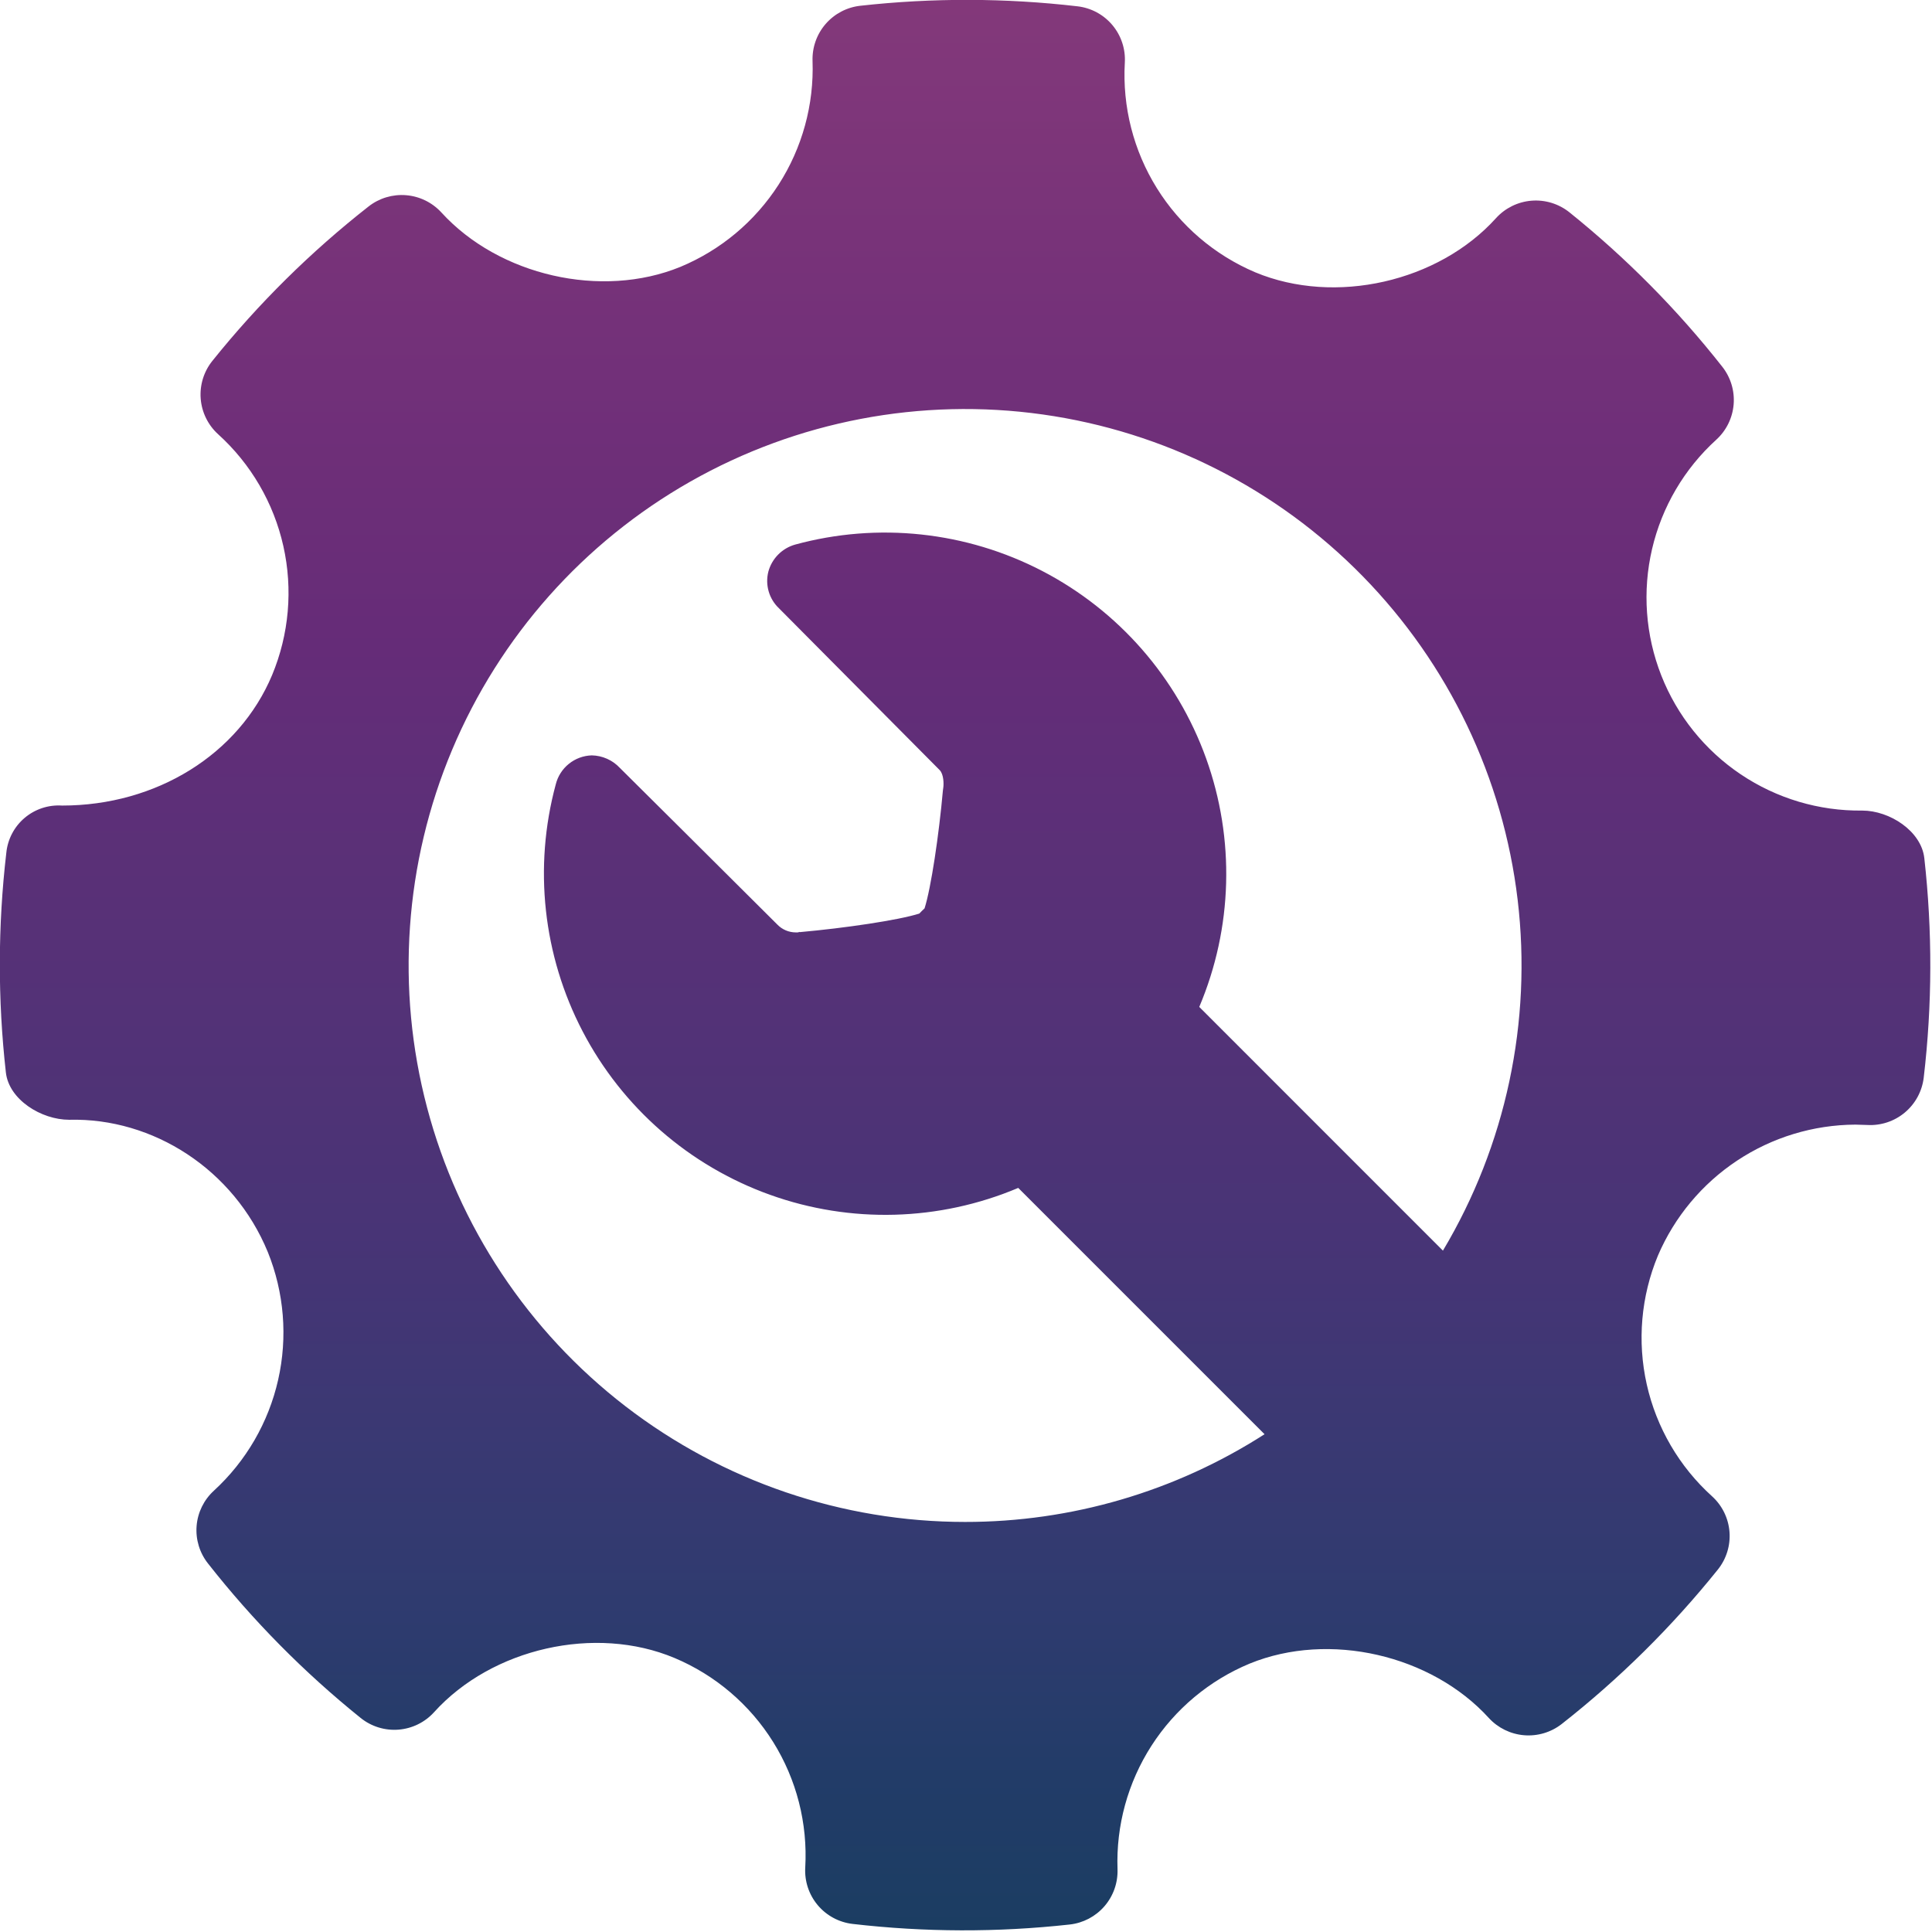 <?xml version="1.0" encoding="UTF-8"?>
<svg xmlns="http://www.w3.org/2000/svg" onmouseup="{ if(window.parent.document.onmouseup) window.parent.document.onmouseup(arguments[0]);}" viewBox="0 0 490 490" xmlns:xlink="http://www.w3.org/1999/xlink"><defs><style>.cls-1{fill:none;}.cls-2{isolation:isolate;}.cls-3{clip-path:url(#clip-path);}.cls-4{opacity:0.9;mix-blend-mode:multiply;fill:url(#New_Gradient_Swatch_1);}</style><clipPath transform="translate(-0.04 0)" id="clip-path"><path data-cppathid="10000" d="M488.09,217.64c-.77-6.88-8.8-12.06-15.74-12.06a54.06,54.06,0,0,1-37-94.08A13.62,13.62,0,0,0,436.84,93a242.79,242.79,0,0,0-38.78-39.17,13.64,13.64,0,0,0-18.61,1.51c-14.59,16.16-40.8,22.17-61.06,13.72a54.4,54.4,0,0,1-33.07-53.16,13.58,13.58,0,0,0-12-14.3,243.87,243.87,0,0,0-55.08-.14,13.62,13.62,0,0,0-12.12,14,54.48,54.48,0,0,1-33.53,52.23c-20,8.18-46,2.21-60.6-13.8A13.64,13.64,0,0,0,93.5,52.38,243.25,243.25,0,0,0,53.9,91.53a13.61,13.61,0,0,0,1.46,18.6,54.26,54.26,0,0,1,13.69,61.09c-8.45,20.13-29.35,33.09-53.27,33.09a13.32,13.32,0,0,0-14.14,12A245,245,0,0,0,1.53,272c.77,6.91,9,12,16.06,12,21.32-.54,41.78,12.65,50.37,33.54a54.47,54.47,0,0,1-13.69,60.55,13.58,13.58,0,0,0-1.48,18.44,242.83,242.83,0,0,0,38.72,39.18,13.61,13.61,0,0,0,18.63-1.47c14.65-16.2,40.86-22.2,61-13.73a54.29,54.29,0,0,1,33.13,53.13,13.6,13.6,0,0,0,12,14.31,244.8,244.8,0,0,0,55.08.15,13.64,13.64,0,0,0,12.12-14A54.42,54.42,0,0,1,317,421.92c20.15-8.23,46.06-2.21,60.63,13.79a13.68,13.68,0,0,0,18.48,1.55,244.08,244.08,0,0,0,39.6-39.16,13.6,13.6,0,0,0-1.46-18.61,54.24,54.24,0,0,1-13.71-61.07,54.79,54.79,0,0,1,50.07-33.19l3,.09a13.64,13.64,0,0,0,14.33-12A243.85,243.85,0,0,0,488.09,217.64ZM244.81,386A141.13,141.13,0,1,1,366,317.19l-61.8-61.81a86.57,86.57,0,0,0-102.5-117.26,9.79,9.79,0,0,0-6.78,6.83,9.55,9.55,0,0,0,2.71,9.35s30.52,30.75,40.72,41c1.07,1.07,1.07,3.62.92,4.54l-.09.67c-1,11.22-3,24.69-4.65,29.87-.22.22-.43.4-.66.63l-.67.69c-5.25,1.68-18.93,3.69-30.33,4.71v-.06l-.51.13-.48,0a6.51,6.51,0,0,1-4.7-2c-10.62-10.62-39.94-39.73-39.94-39.73a10,10,0,0,0-7.12-3.17,9.7,9.7,0,0,0-9.13,7.37A86.58,86.58,0,0,0,258.29,301.28l62.47,62.47A140.38,140.38,0,0,1,244.81,386Z" class="cls-1"/></clipPath><linearGradient gradientUnits="userSpaceOnUse" y2="490" x2="245" x1="245" id="New_Gradient_Swatch_1"><stop stop-color="#76236c" offset="0"/><stop stop-color="#6e1f6b" offset="0.08"/><stop stop-color="#661b6b" offset="0.16"/><stop stop-color="#5e186a" offset="0.24"/><stop stop-color="#551569" offset="0.33"/><stop stop-color="#4a1969" offset="0.43"/><stop stop-color="#3f1c68" offset="0.54"/><stop stop-color="#341e67" offset="0.64"/><stop stop-color="#252364" offset="0.74"/><stop stop-color="#17265f" offset="0.84"/><stop stop-color="#0a2758" offset="0.92"/><stop stop-color="#022851" offset="1"/></linearGradient></defs><g class="cls-2"><g data-name="Layer 2" id="Layer_2"><g data-name="Services Icon" id="Services_Icon"><g class="cls-3"><rect data-cppathid="10001" height="490" width="490" class="cls-4" id="Blue"/></g></g></g></g></svg>
